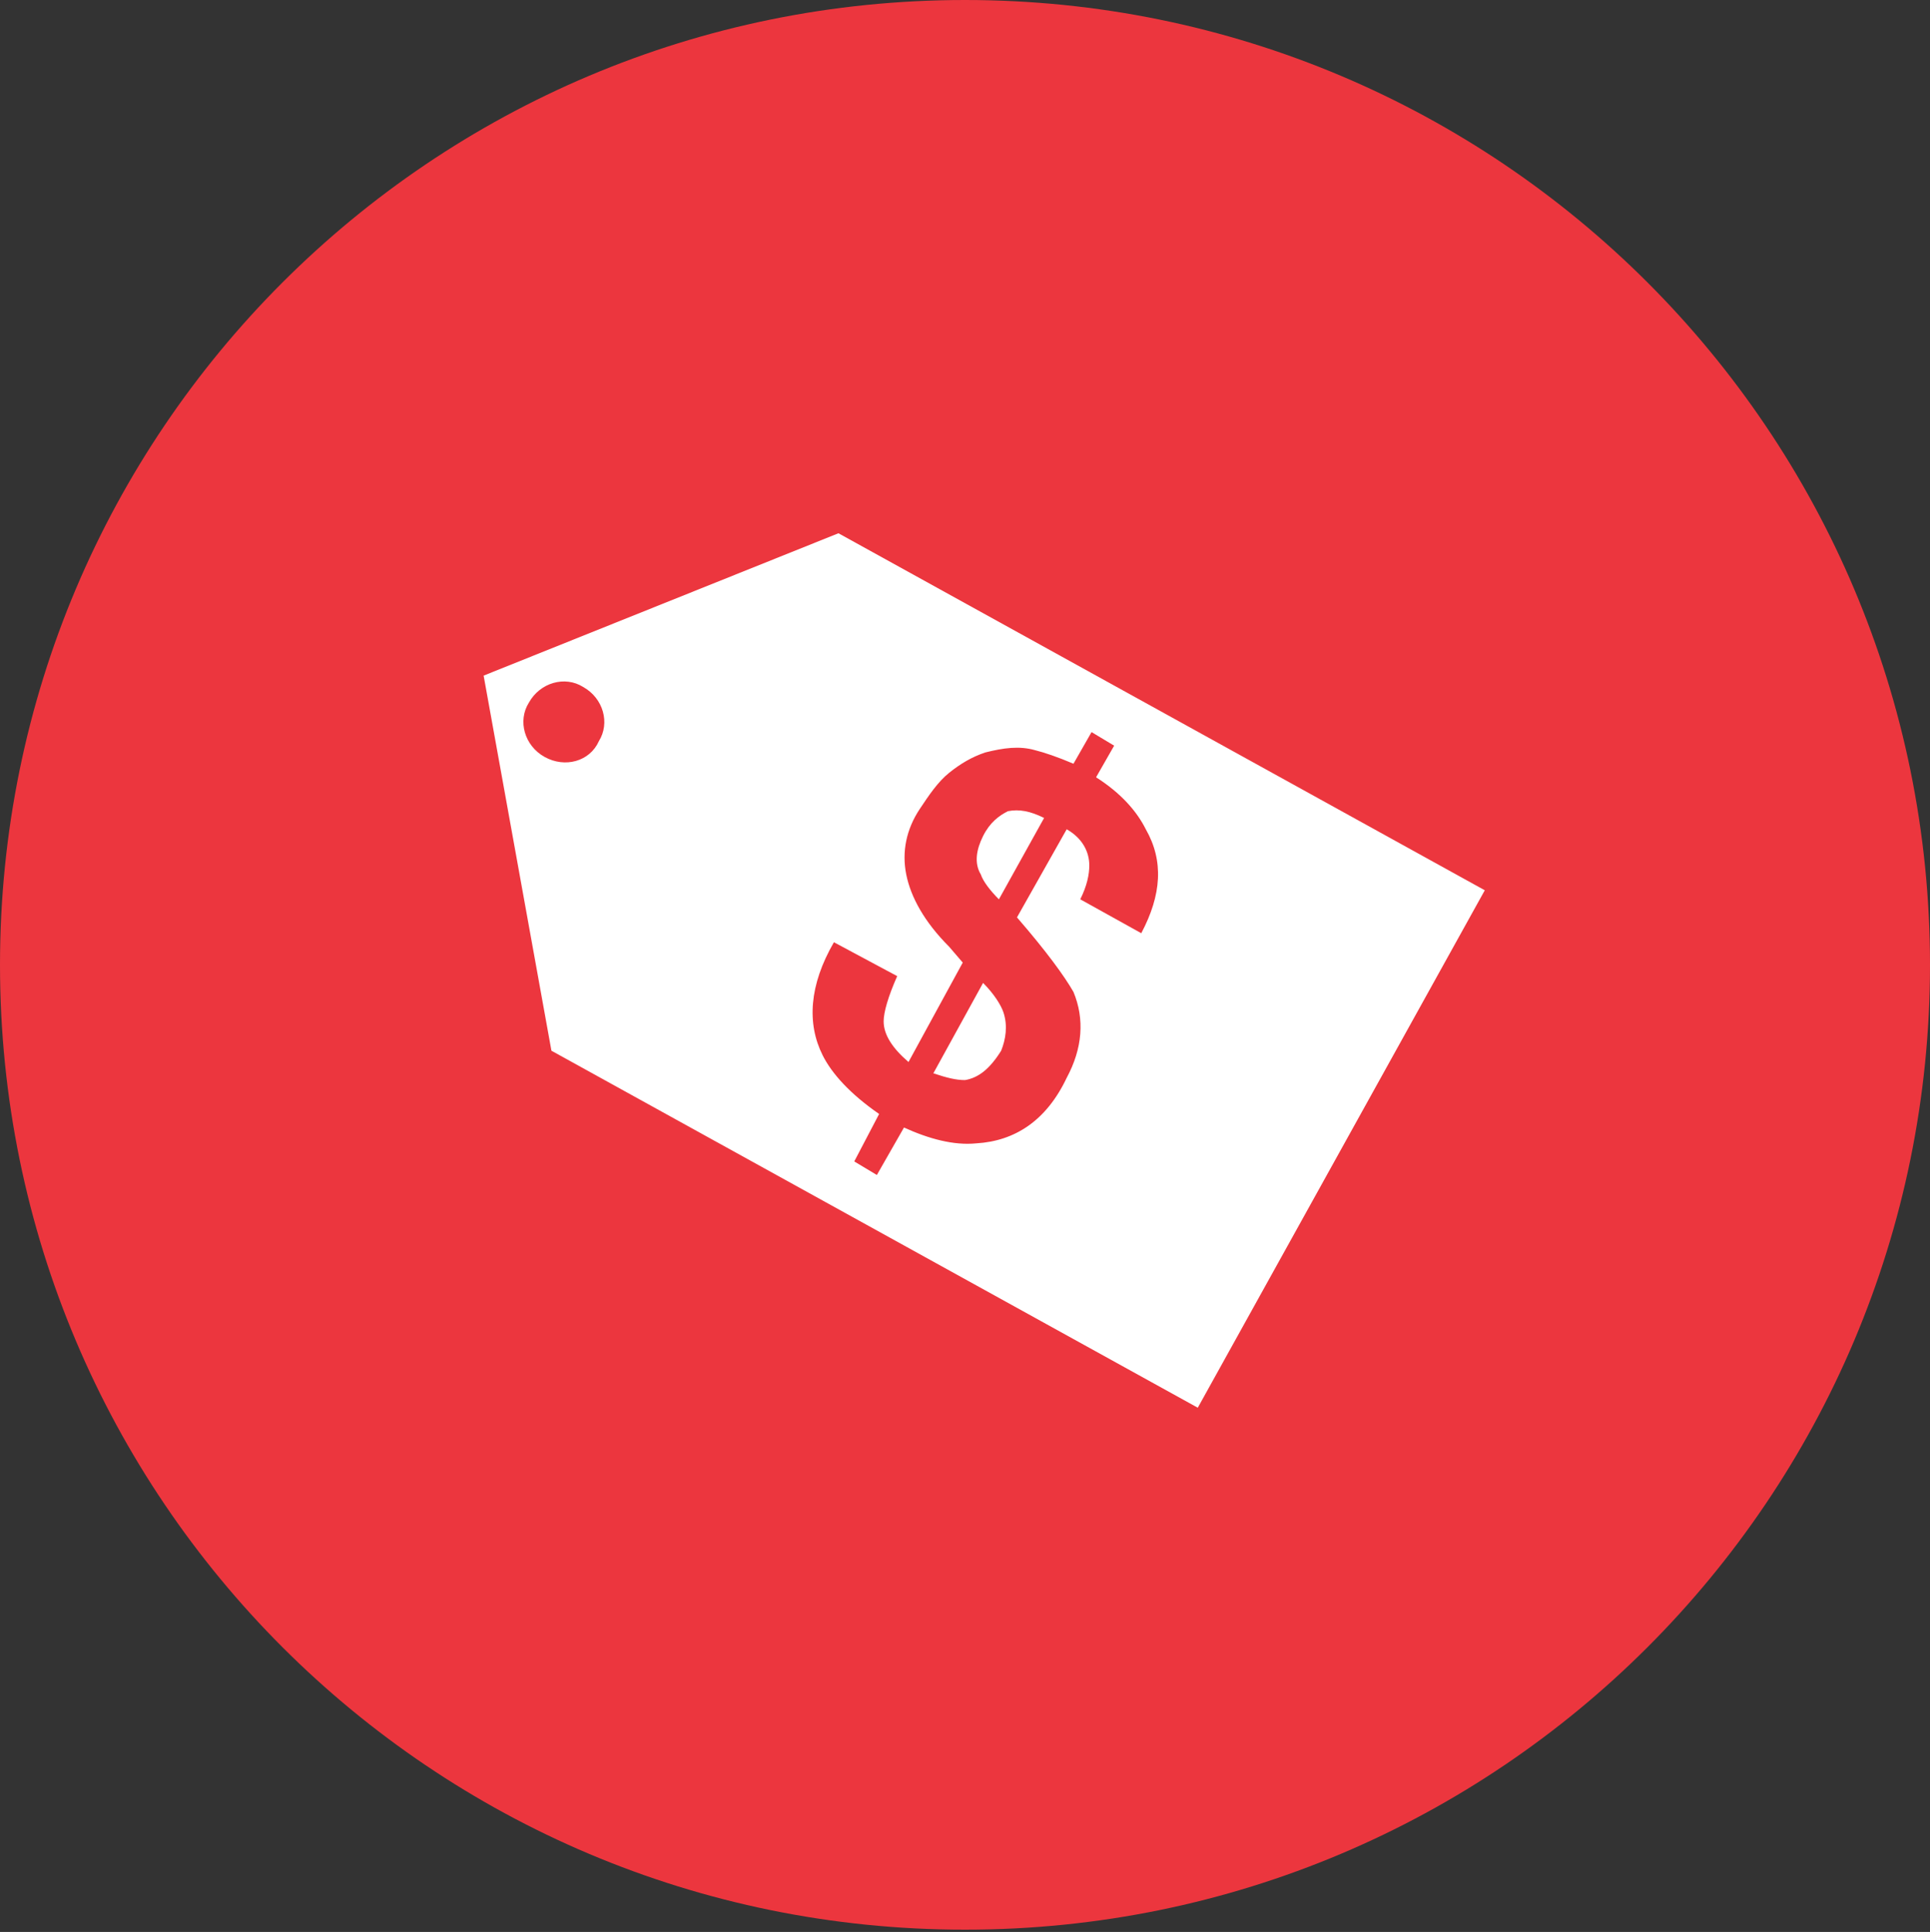 <?xml version="1.0" encoding="utf-8"?>
<!-- Generator: Adobe Illustrator 17.1.0, SVG Export Plug-In . SVG Version: 6.00 Build 0)  -->
<!DOCTYPE svg PUBLIC "-//W3C//DTD SVG 1.1//EN" "http://www.w3.org/Graphics/SVG/1.1/DTD/svg11.dtd">
<svg version="1.1" xmlns="http://www.w3.org/2000/svg" xmlns:xlink="http://www.w3.org/1999/xlink" x="0px" y="0px"
	 viewBox="0 0 85.4 85.5" enable-background="new 0 0 85.4 85.5" xml:space="preserve">
<rect x="0" y="0" width="85.4" height="85.5" fill="#333333" stroke="none"/>
<g id="Sites">
	<g>
		<path fill="#EC363E" d="M85.4,42.7c0,23.6-19.1,42.7-42.7,42.7S0,66.3,0,42.7C0,19.1,19.1,0,42.7,0S85.4,19.1,85.4,42.7"/>
		<path fill="#FFFFFF" d="M44.4,44.8c-0.1-0.3-0.4-0.8-0.9-1.3l-2.2,4c0.6,0.2,1,0.3,1.4,0.3c0.6-0.1,1.1-0.5,1.6-1.3
			C44.5,46,44.6,45.4,44.4,44.8"/>
		<path fill="#FFFFFF" d="M43.5,37c-0.3,0.6-0.4,1.2-0.1,1.7c0.1,0.3,0.4,0.7,0.8,1.1l2-3.6c-0.6-0.3-1.1-0.4-1.6-0.3
			C44.2,36.1,43.8,36.4,43.5,37"/>
		<path fill="#FFFFFF" d="M37.1,23.6l-15.7,6.3l3,16.6l28.6,15.8l12.7-22.9L37.1,23.6z M24.1,33.5c-0.9-0.5-1.2-1.6-0.7-2.4
			c0.5-0.9,1.6-1.2,2.4-0.7c0.9,0.5,1.2,1.6,0.7,2.4C26.1,33.7,25,34,24.1,33.5 M43.2,50.6c-1,0.1-2.1-0.2-3.2-0.7L38.8,52l-1-0.6
			l1.1-2.1c-1.3-0.9-2.1-1.8-2.5-2.6c-0.7-1.4-0.6-3.1,0.5-5l2.8,1.5c-0.4,0.9-0.6,1.6-0.6,2c0,0.6,0.4,1.2,1.1,1.8l2.4-4.4L42,41.9
			c-1.1-1.1-1.7-2.2-1.9-3.2c-0.2-1,0-2,0.6-2.9c0.4-0.6,0.8-1.2,1.3-1.6c0.5-0.4,1-0.7,1.6-0.9c0.8-0.2,1.5-0.3,2.2-0.1
			c0.4,0.1,1,0.3,1.7,0.6l0.8-1.4l1,0.6l-0.8,1.4c1.1,0.7,1.8,1.5,2.2,2.3c0.8,1.4,0.7,2.9-0.2,4.6l-2.7-1.5
			c0.3-0.6,0.4-1.1,0.4-1.5c0-0.6-0.3-1.2-1-1.6l-2.2,3.9c1.3,1.5,2.1,2.6,2.5,3.3c0.5,1.2,0.4,2.5-0.3,3.8
			C46.3,49.6,44.9,50.5,43.2,50.6"/>
	</g>
</g>
<g id="Map_Icons">
</g>
</svg>
